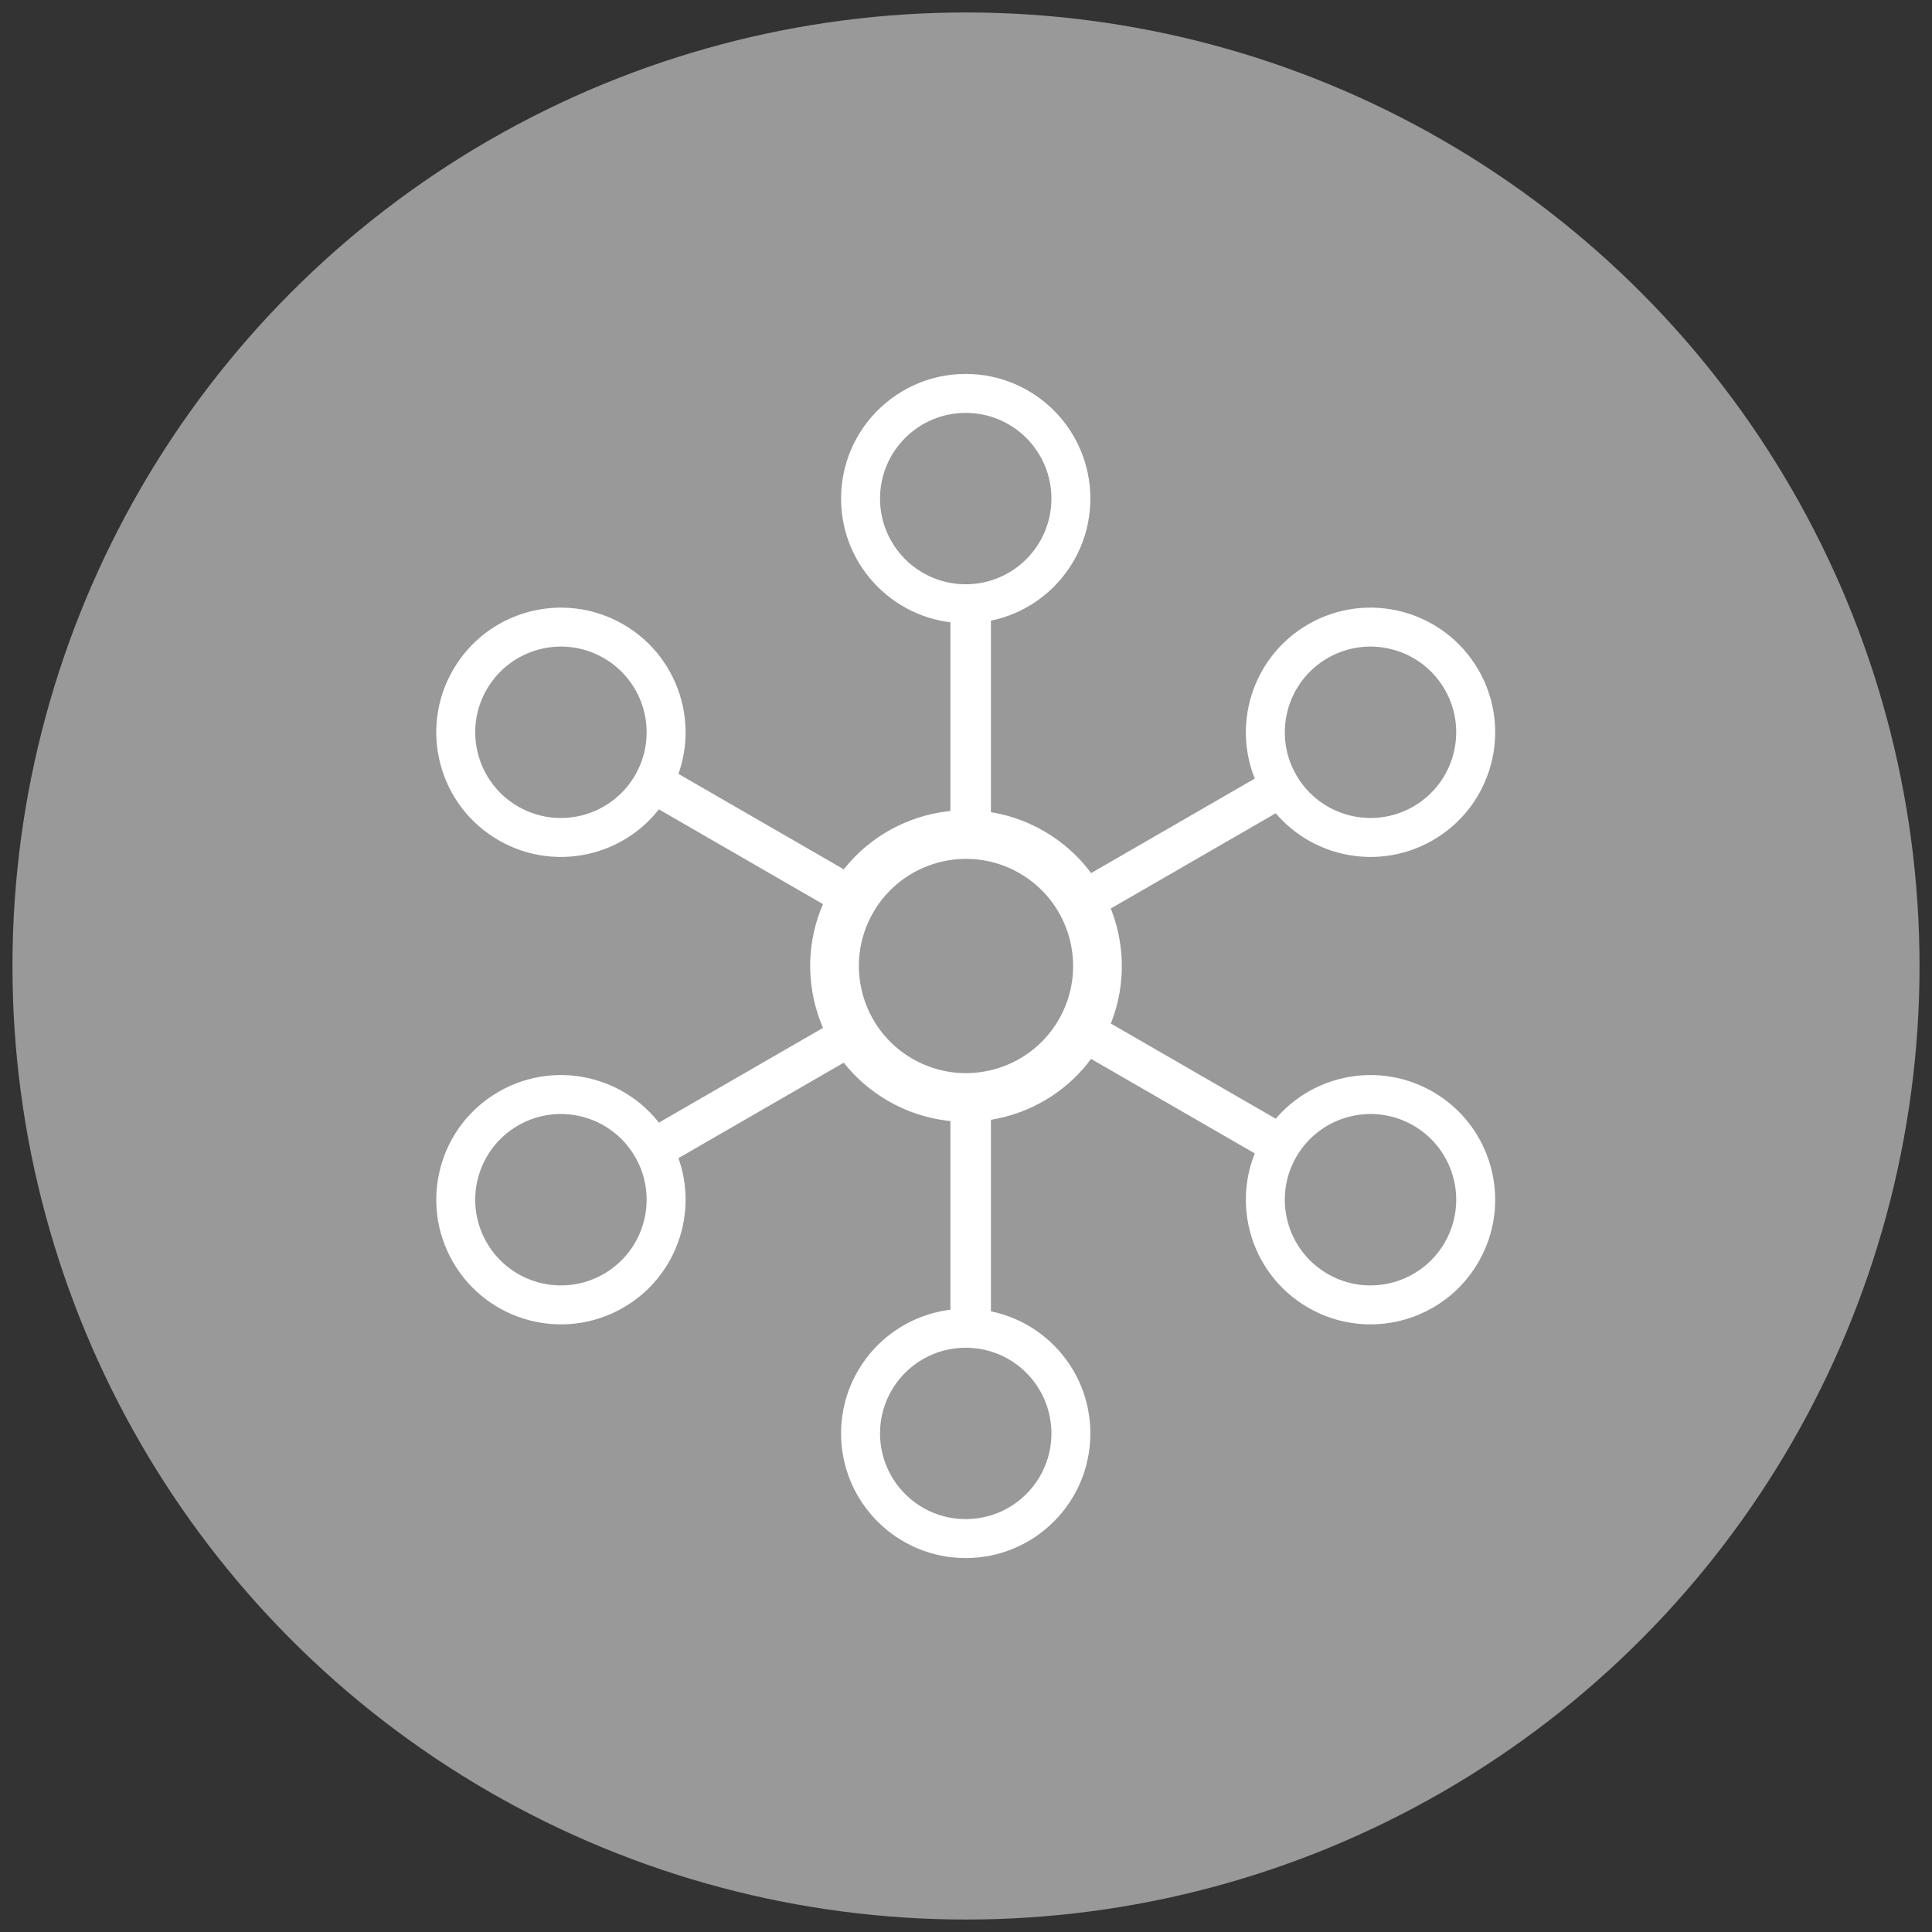 <?xml version="1.0" encoding="UTF-8"?>
<svg width="62px" height="62px" viewBox="0 0 62 62" version="1.1" xmlns="http://www.w3.org/2000/svg"
    xmlns:xlink="http://www.w3.org/1999/xlink">
    <rect x="0" y="0" width="62" height="62" fill="#333333" stroke="none"/>
    <!-- Generator: Sketch 61 (89581) - https://sketch.com -->
    <title>编组 8</title>
    <desc>Created with Sketch.</desc>
    <g id="页面-1" stroke="none" stroke-width="1" fill="none" fill-rule="evenodd">
        <g id="画板" transform="translate(-2357, -2420)">
            <g id="编组-8" transform="translate(2357, 2420)">
                <circle id="椭圆形" fill="#999999" cx="31" cy="31" r="30.6"></circle>
                <path
                    d="M30.991,42 C33.2,42 34.991,43.791 34.991,46 C34.991,48.209 33.2,50 30.991,50 C28.782,50 26.991,48.209 26.991,46 C26.991,43.791 28.782,42 30.991,42 Z M30.991,43.25 C29.472,43.25 28.241,44.481 28.241,46 C28.241,47.519 29.472,48.75 30.991,48.75 C32.51,48.75 33.741,47.519 33.741,46 C33.741,44.481 32.51,43.25 30.991,43.25 Z M45.981,35.036 C47.895,36.14 48.55,38.587 47.446,40.5 C46.341,42.413 43.895,43.069 41.981,41.964 C40.068,40.86 39.413,38.413 40.517,36.5 C41.622,34.587 44.068,33.931 45.981,35.036 Z M21.465,36.5 C22.569,38.413 21.914,40.86 20.001,41.964 C18.087,43.069 15.641,42.413 14.537,40.5 C13.432,38.587 14.087,36.14 16.001,35.036 C17.914,33.931 20.36,34.587 21.465,36.5 Z M41.6,37.125 C40.84,38.44 41.291,40.122 42.606,40.882 C43.922,41.641 45.604,41.19 46.363,39.875 C47.122,38.56 46.672,36.878 45.356,36.118 C44.041,35.359 42.359,35.81 41.6,37.125 Z M16.626,36.118 C15.31,36.878 14.86,38.56 15.619,39.875 C16.378,41.19 18.06,41.641 19.376,40.882 C20.691,40.122 21.142,38.44 20.382,37.125 C19.623,35.81 17.941,35.359 16.626,36.118 Z M33.5,26.67 C35.891,28.051 36.711,31.109 35.33,33.5 C33.949,35.891 30.891,36.711 28.5,35.33 C26.109,33.949 25.289,30.891 26.67,28.5 C28.051,26.109 31.109,25.289 33.5,26.67 Z M28.023,29.281 C27.074,30.925 27.637,33.028 29.281,33.977 C30.925,34.926 33.028,34.363 33.977,32.719 C34.926,31.075 34.363,28.972 32.719,28.023 C31.075,27.074 28.972,27.637 28.023,29.281 Z M47.446,21.5 C48.55,23.413 47.895,25.86 45.981,26.964 C44.068,28.069 41.622,27.413 40.517,25.5 C39.413,23.587 40.068,21.14 41.981,20.036 C43.895,18.931 46.341,19.587 47.446,21.5 Z M20.001,20.036 C21.914,21.14 22.569,23.587 21.465,25.5 C20.36,27.413 17.914,28.069 16.001,26.964 C14.087,25.86 13.432,23.413 14.537,21.5 C15.641,19.587 18.087,18.931 20.001,20.036 Z M42.606,21.118 C41.291,21.878 40.84,23.56 41.6,24.875 C42.359,26.19 44.041,26.641 45.356,25.882 C46.672,25.122 47.122,23.44 46.363,22.125 C45.604,20.81 43.922,20.359 42.606,21.118 Z M15.619,22.125 C14.86,23.44 15.31,25.122 16.626,25.882 C17.941,26.641 19.623,26.19 20.382,24.875 C21.142,23.56 20.691,21.878 19.376,21.118 C18.06,20.359 16.378,20.81 15.619,22.125 Z M30.991,12 C33.2,12 34.991,13.791 34.991,16 C34.991,18.209 33.2,20 30.991,20 C28.782,20 26.991,18.209 26.991,16 C26.991,13.791 28.782,12 30.991,12 Z M30.991,13.25 C29.472,13.25 28.241,14.481 28.241,16 C28.241,17.519 29.472,18.75 30.991,18.75 C32.51,18.75 33.741,17.519 33.741,16 C33.741,14.481 32.51,13.25 30.991,13.25 Z"
                    id="形状结合" fill="#FFFFFF"></path>
                <path
                    d="M31.8,35 L31.8,43 L30.5,43 L30.5,35 L31.8,35 Z M34.939,32.437 L41.867,36.437 L41.217,37.563 L34.289,33.563 L34.939,32.437 Z M27.361,32.437 L28.011,33.563 L21.083,37.563 L20.433,36.437 L27.361,32.437 Z M41.217,24.437 L41.867,25.563 L34.939,29.563 L34.289,28.437 L41.217,24.437 Z M21.083,24.437 L28.011,28.437 L27.361,29.563 L20.433,25.563 L21.083,24.437 Z M31.8,19 L31.8,27 L30.5,27 L30.5,19 L31.8,19 Z"
                    id="形状结合" fill="#FFFFFF"></path>
            </g>
        </g>
    </g>
</svg>
